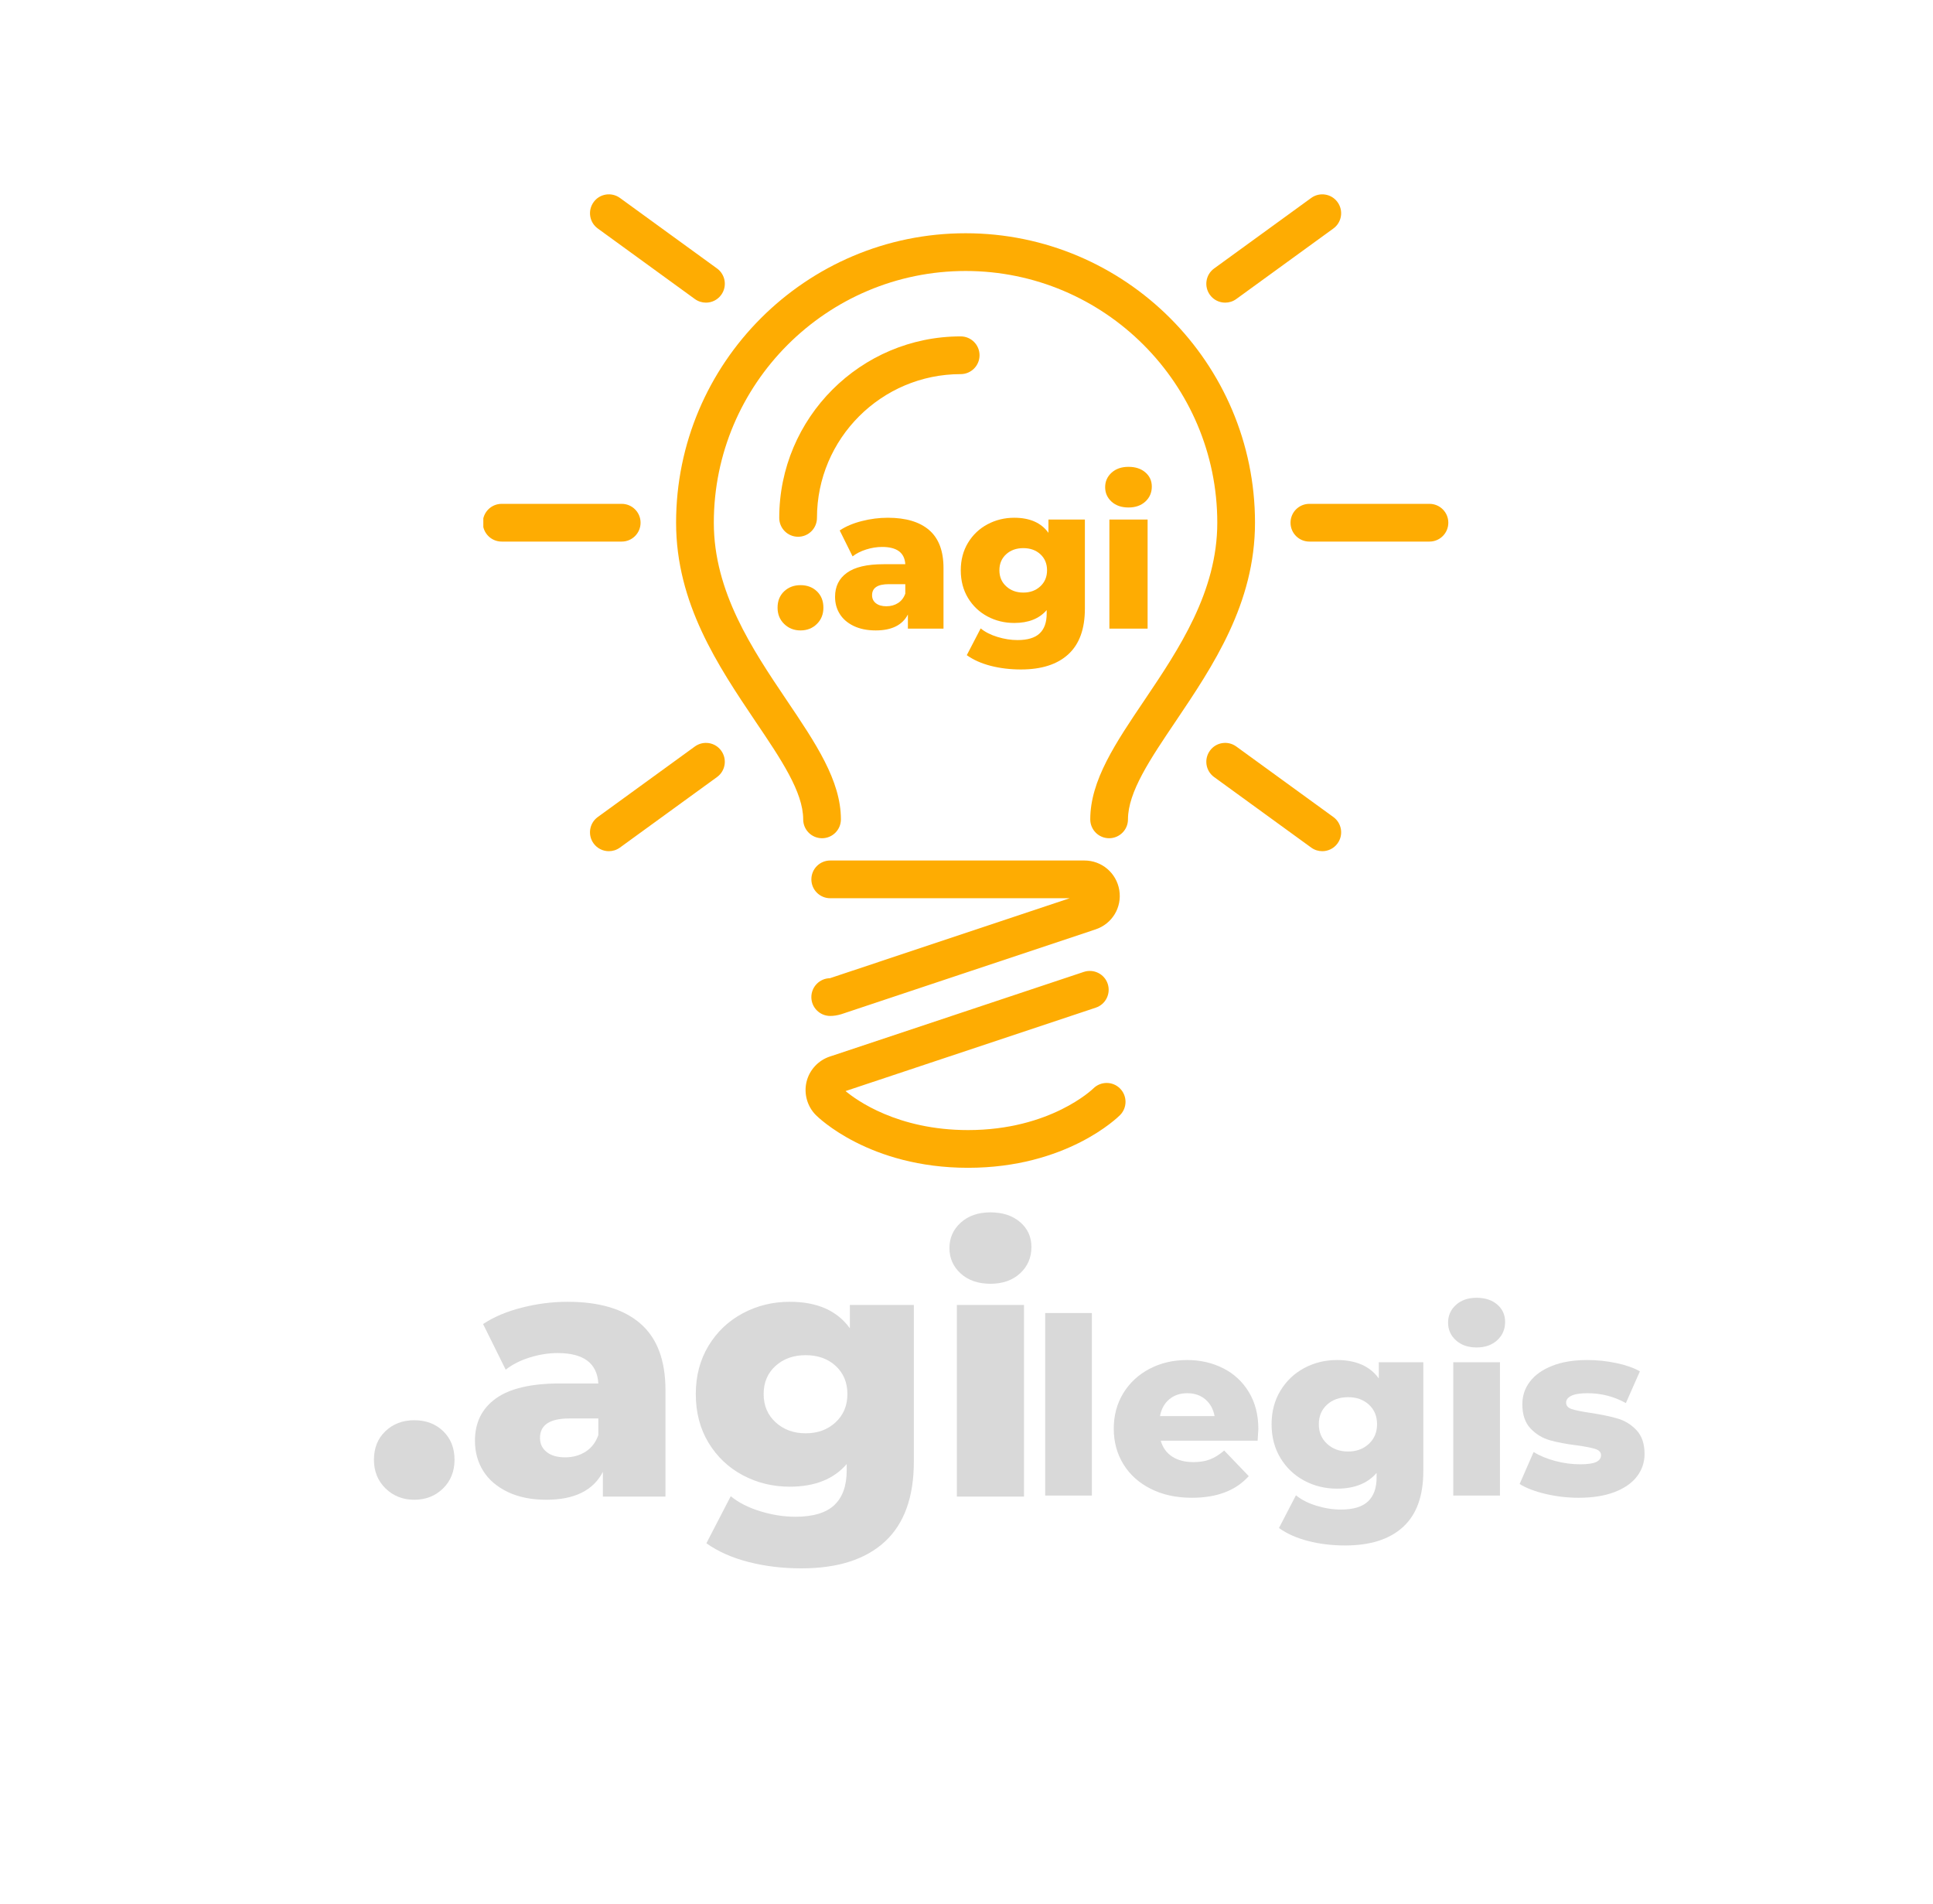 <svg xmlns="http://www.w3.org/2000/svg" xmlns:xlink="http://www.w3.org/1999/xlink" width="977" zoomAndPan="magnify" viewBox="0 0 732.75 721.5" height="962" preserveAspectRatio="xMidYMid meet" version="1.0"><defs><g/><clipPath id="527a3ae4e5"><path d="M 183.215 73 L 549.473 73 L 549.473 442.914 L 183.215 442.914 Z M 183.215 73 " clip-rule="nonzero"/></clipPath></defs><g fill="#d9d9d9" fill-opacity="1"><g transform="translate(390.512, 566.808)"><g><path d="M 5.688 -69.172 L 23.391 -69.172 L 23.391 0 L 5.688 0 Z M 5.688 -69.172 "/></g></g></g><g fill="#d9d9d9" fill-opacity="1"><g transform="translate(419.681, 566.808)"><g><path d="M 57.328 -25.172 C 57.328 -25.047 57.234 -23.582 57.047 -20.781 L 20.328 -20.781 C 21.066 -18.176 22.508 -16.172 24.656 -14.766 C 26.801 -13.367 29.488 -12.672 32.719 -12.672 C 35.145 -12.672 37.242 -13.016 39.016 -13.703 C 40.785 -14.391 42.57 -15.508 44.375 -17.062 L 53.688 -7.359 C 48.781 -1.891 41.602 0.844 32.156 0.844 C 26.258 0.844 21.07 -0.273 16.594 -2.516 C 12.113 -4.754 8.645 -7.863 6.188 -11.844 C 3.738 -15.82 2.516 -20.328 2.516 -25.359 C 2.516 -30.328 3.707 -34.785 6.094 -38.734 C 8.488 -42.68 11.801 -45.77 16.031 -48 C 20.258 -50.238 25.016 -51.359 30.297 -51.359 C 35.328 -51.359 39.895 -50.316 44 -48.234 C 48.102 -46.16 51.348 -43.148 53.734 -39.203 C 56.129 -35.254 57.328 -30.578 57.328 -25.172 Z M 30.391 -38.781 C 27.648 -38.781 25.363 -38.004 23.531 -36.453 C 21.695 -34.898 20.535 -32.785 20.047 -30.109 L 40.734 -30.109 C 40.234 -32.785 39.066 -34.898 37.234 -36.453 C 35.398 -38.004 33.117 -38.781 30.391 -38.781 Z M 30.391 -38.781 "/></g></g></g><g fill="#d9d9d9" fill-opacity="1"><g transform="translate(479.509, 566.808)"><g><path d="M 60.031 -50.531 L 60.031 -9.234 C 60.031 0.148 57.484 7.188 52.391 11.875 C 47.297 16.57 39.961 18.922 30.391 18.922 C 25.422 18.922 20.758 18.359 16.406 17.234 C 12.051 16.117 8.352 14.477 5.312 12.312 L 11.75 -0.094 C 13.801 1.582 16.395 2.898 19.531 3.859 C 22.664 4.828 25.754 5.312 28.797 5.312 C 33.461 5.312 36.883 4.285 39.062 2.234 C 41.238 0.18 42.328 -2.859 42.328 -6.891 L 42.328 -8.578 C 38.898 -4.598 33.895 -2.609 27.312 -2.609 C 22.832 -2.609 18.695 -3.617 14.906 -5.641 C 11.125 -7.66 8.113 -10.52 5.875 -14.219 C 3.633 -17.914 2.516 -22.188 2.516 -27.031 C 2.516 -31.82 3.633 -36.062 5.875 -39.75 C 8.113 -43.445 11.125 -46.305 14.906 -48.328 C 18.695 -50.348 22.832 -51.359 27.312 -51.359 C 34.52 -51.359 39.801 -49.031 43.156 -44.375 L 43.156 -50.531 Z M 31.516 -16.688 C 34.68 -16.688 37.301 -17.648 39.375 -19.578 C 41.457 -21.504 42.5 -23.988 42.5 -27.031 C 42.5 -30.07 41.473 -32.539 39.422 -34.438 C 37.379 -36.332 34.742 -37.281 31.516 -37.281 C 28.273 -37.281 25.613 -36.332 23.531 -34.438 C 21.457 -32.539 20.422 -30.07 20.422 -27.031 C 20.422 -23.988 21.473 -21.504 23.578 -19.578 C 25.691 -17.648 28.336 -16.688 31.516 -16.688 Z M 31.516 -16.688 "/></g></g></g><g fill="#d9d9d9" fill-opacity="1"><g transform="translate(545.208, 566.808)"><g><path d="M 5.688 -50.531 L 23.391 -50.531 L 23.391 0 L 5.688 0 Z M 14.531 -56.125 C 11.301 -56.125 8.691 -57.023 6.703 -58.828 C 4.711 -60.629 3.719 -62.863 3.719 -65.531 C 3.719 -68.207 4.711 -70.445 6.703 -72.25 C 8.691 -74.051 11.301 -74.953 14.531 -74.953 C 17.758 -74.953 20.367 -74.098 22.359 -72.391 C 24.348 -70.68 25.344 -68.488 25.344 -65.812 C 25.344 -63.02 24.348 -60.707 22.359 -58.875 C 20.367 -57.039 17.758 -56.125 14.531 -56.125 Z M 14.531 -56.125 "/></g></g></g><g fill="#d9d9d9" fill-opacity="1"><g transform="translate(574.377, 566.808)"><g><path d="M 24.047 0.844 C 19.828 0.844 15.664 0.363 11.562 -0.594 C 7.457 -1.562 4.16 -2.82 1.672 -4.375 L 6.984 -16.5 C 9.285 -15.07 12.02 -13.938 15.188 -13.094 C 18.363 -12.258 21.504 -11.844 24.609 -11.844 C 27.461 -11.844 29.492 -12.133 30.703 -12.719 C 31.922 -13.312 32.531 -14.164 32.531 -15.281 C 32.531 -16.406 31.801 -17.195 30.344 -17.656 C 28.883 -18.125 26.566 -18.578 23.391 -19.016 C 19.359 -19.516 15.926 -20.164 13.094 -20.969 C 10.27 -21.781 7.832 -23.273 5.781 -25.453 C 3.727 -27.629 2.703 -30.672 2.703 -34.578 C 2.703 -37.816 3.664 -40.691 5.594 -43.203 C 7.52 -45.723 10.332 -47.711 14.031 -49.172 C 17.727 -50.629 22.156 -51.359 27.312 -51.359 C 30.977 -51.359 34.613 -50.984 38.219 -50.234 C 41.82 -49.492 44.836 -48.441 47.266 -47.078 L 41.953 -35.047 C 37.473 -37.535 32.625 -38.781 27.406 -38.781 C 24.613 -38.781 22.562 -38.453 21.25 -37.797 C 19.945 -37.148 19.297 -36.297 19.297 -35.234 C 19.297 -34.055 20.008 -33.234 21.438 -32.766 C 22.863 -32.297 25.227 -31.816 28.531 -31.328 C 32.688 -30.703 36.129 -29.984 38.859 -29.172 C 41.598 -28.367 43.977 -26.895 46 -24.75 C 48.02 -22.602 49.031 -19.602 49.031 -15.75 C 49.031 -12.582 48.066 -9.738 46.141 -7.219 C 44.211 -4.707 41.367 -2.734 37.609 -1.297 C 33.848 0.129 29.328 0.844 24.047 0.844 Z M 24.047 0.844 "/></g></g></g><g fill="#d9d9d9" fill-opacity="1"><g transform="translate(138.127, 567.202)"><g><path d="M 18.891 1.203 C 14.598 1.203 10.977 -0.223 8.031 -3.078 C 5.094 -5.941 3.625 -9.562 3.625 -13.938 C 3.625 -18.406 5.07 -22.02 7.969 -24.781 C 10.875 -27.551 14.516 -28.938 18.891 -28.938 C 23.359 -28.938 27.02 -27.551 29.875 -24.781 C 32.738 -22.02 34.172 -18.406 34.172 -13.938 C 34.172 -9.562 32.719 -5.941 29.812 -3.078 C 26.906 -0.223 23.266 1.203 18.891 1.203 Z M 18.891 1.203 "/></g></g></g><g fill="#d9d9d9" fill-opacity="1"><g transform="translate(176.028, 567.202)"><g><path d="M 39.125 -73.828 C 51.188 -73.828 60.383 -71.078 66.719 -65.578 C 73.062 -60.086 76.234 -51.672 76.234 -40.328 L 76.234 0 L 52.516 0 L 52.516 -9.375 C 48.859 -2.32 41.711 1.203 31.078 1.203 C 25.453 1.203 20.582 0.223 16.469 -1.734 C 12.363 -3.703 9.258 -6.359 7.156 -9.703 C 5.062 -13.055 4.016 -16.879 4.016 -21.172 C 4.016 -28.047 6.648 -33.379 11.922 -37.172 C 17.191 -40.973 25.32 -42.875 36.312 -42.875 L 50.781 -42.875 C 50.332 -50.551 45.195 -54.391 35.375 -54.391 C 31.883 -54.391 28.352 -53.832 24.781 -52.719 C 21.207 -51.602 18.172 -50.062 15.672 -48.094 L 7.094 -65.391 C 11.113 -68.066 16.004 -70.141 21.766 -71.609 C 27.535 -73.086 33.32 -73.828 39.125 -73.828 Z M 38.188 -14.875 C 41.133 -14.875 43.723 -15.586 45.953 -17.016 C 48.191 -18.441 49.801 -20.539 50.781 -23.312 L 50.781 -29.609 L 39.797 -29.609 C 32.379 -29.609 28.672 -27.148 28.672 -22.234 C 28.672 -20.004 29.52 -18.219 31.219 -16.875 C 32.914 -15.539 35.238 -14.875 38.188 -14.875 Z M 38.188 -14.875 "/></g></g></g><g fill="#d9d9d9" fill-opacity="1"><g transform="translate(260.133, 567.202)"><g><path d="M 86.281 -72.625 L 86.281 -13.266 C 86.281 0.223 82.617 10.336 75.297 17.078 C 67.973 23.828 57.43 27.203 43.672 27.203 C 36.523 27.203 29.828 26.395 23.578 24.781 C 17.328 23.176 12.016 20.812 7.641 17.688 L 16.875 -0.141 C 19.82 2.273 23.551 4.176 28.062 5.562 C 32.57 6.945 37.02 7.641 41.406 7.641 C 48.102 7.641 53.016 6.164 56.141 3.219 C 59.266 0.27 60.828 -4.109 60.828 -9.922 L 60.828 -12.328 C 55.91 -6.609 48.719 -3.75 39.25 -3.75 C 32.82 -3.75 26.883 -5.195 21.438 -8.094 C 15.988 -11 11.656 -15.109 8.438 -20.422 C 5.227 -25.742 3.625 -31.891 3.625 -38.859 C 3.625 -45.734 5.227 -51.828 8.438 -57.141 C 11.656 -62.453 15.988 -66.562 21.438 -69.469 C 26.883 -72.375 32.82 -73.828 39.25 -73.828 C 49.613 -73.828 57.207 -70.477 62.031 -63.781 L 62.031 -72.625 Z M 45.281 -23.984 C 49.844 -23.984 53.617 -25.367 56.609 -28.141 C 59.598 -30.91 61.094 -34.484 61.094 -38.859 C 61.094 -43.234 59.617 -46.781 56.672 -49.5 C 53.723 -52.227 49.926 -53.594 45.281 -53.594 C 40.633 -53.594 36.816 -52.227 33.828 -49.5 C 30.836 -46.781 29.344 -43.234 29.344 -38.859 C 29.344 -34.484 30.859 -30.91 33.891 -28.141 C 36.93 -25.367 40.727 -23.984 45.281 -23.984 Z M 45.281 -23.984 "/></g></g></g><g fill="#d9d9d9" fill-opacity="1"><g transform="translate(354.549, 567.202)"><g><path d="M 8.172 -72.625 L 33.625 -72.625 L 33.625 0 L 8.172 0 Z M 20.906 -80.656 C 16.258 -80.656 12.504 -81.945 9.641 -84.531 C 6.785 -87.125 5.359 -90.344 5.359 -94.188 C 5.359 -98.031 6.785 -101.242 9.641 -103.828 C 12.504 -106.422 16.258 -107.719 20.906 -107.719 C 25.539 -107.719 29.285 -106.488 32.141 -104.031 C 35.004 -101.582 36.438 -98.438 36.438 -94.594 C 36.438 -90.57 35.004 -87.242 32.141 -84.609 C 29.285 -81.973 25.539 -80.656 20.906 -80.656 Z M 20.906 -80.656 "/></g></g></g><g clip-path="url(#527a3ae4e5)"><path fill="#feac02" d="M 314.594 370.742 L 405.492 340.43 L 314.719 340.43 C 310.77 340.43 307.57 337.23 307.57 333.277 C 307.57 329.324 310.77 326.129 314.719 326.129 L 411.082 326.129 C 417.656 326.129 423.203 330.852 424.293 337.348 C 425.379 343.898 421.586 350.164 415.27 352.246 L 318.977 384.359 C 317.395 384.84 316.027 385.043 314.715 385.043 C 310.766 385.043 307.562 381.84 307.562 377.891 C 307.57 373.984 310.711 370.805 314.594 370.742 Z M 414.445 412.531 C 414.289 412.691 398.23 428.297 366.961 428.297 C 340.242 428.297 324.645 416.949 320.523 413.512 L 415.379 381.902 C 419.121 380.664 421.145 376.613 419.906 372.863 C 418.648 369.113 414.609 367.117 410.855 368.344 L 314.566 400.43 C 310.152 401.887 306.77 405.586 305.723 410.066 C 304.66 414.547 306.031 419.359 309.27 422.605 C 310.078 423.422 329.504 442.594 366.961 442.594 C 404.359 442.594 423.785 423.422 424.594 422.605 C 427.363 419.805 427.336 415.305 424.555 412.52 C 421.766 409.738 417.238 409.75 414.445 412.531 Z M 366.043 88.402 C 305.527 88.402 256.289 137.613 256.289 198.105 C 256.289 228.68 272.195 252.32 286.34 273.363 C 296.078 287.766 304.469 300.207 304.469 310.539 C 304.469 314.492 307.668 317.688 311.617 317.688 C 315.566 317.688 318.766 314.488 318.766 310.539 C 318.766 295.828 309.23 281.703 298.098 265.207 C 285.195 246.039 270.59 224.312 270.59 198.105 C 270.59 145.5 313.41 102.703 366.043 102.703 C 418.648 102.703 461.441 145.5 461.441 198.105 C 461.441 224.355 446.809 246.094 433.902 265.262 C 422.844 281.641 413.289 295.793 413.289 310.539 C 413.289 314.492 416.488 317.688 420.438 317.688 C 424.387 317.688 427.586 314.488 427.586 310.539 C 427.586 300.16 436.012 287.699 445.754 273.254 C 459.805 252.383 475.738 228.727 475.738 198.105 C 475.738 137.613 426.527 88.402 366.043 88.402 Z M 371.32 134.641 C 371.32 130.688 368.121 127.492 364.172 127.492 C 326.238 127.492 295.391 158.348 295.391 196.277 C 295.391 200.234 298.59 203.43 302.539 203.43 C 306.496 203.43 309.691 200.227 309.691 196.277 C 309.691 166.23 334.133 141.793 364.172 141.793 C 368.121 141.789 371.32 138.594 371.32 134.641 Z M 242.824 198.105 C 242.824 194.152 239.625 190.957 235.676 190.957 L 190.172 190.957 C 186.219 190.957 183.023 194.152 183.023 198.105 C 183.023 202.062 186.219 205.258 190.172 205.258 L 235.676 205.258 C 239.625 205.258 242.824 202.062 242.824 198.105 Z M 541.871 190.957 L 496.352 190.957 C 492.398 190.957 489.203 194.152 489.203 198.105 C 489.203 202.062 492.398 205.258 496.352 205.258 L 541.871 205.258 C 545.824 205.258 549.02 202.055 549.02 198.105 C 549.02 194.152 545.82 190.957 541.871 190.957 Z M 263.406 113.336 C 264.68 114.258 266.148 114.699 267.613 114.699 C 269.82 114.699 271.996 113.68 273.395 111.75 C 275.715 108.555 275.016 104.082 271.82 101.758 L 235.008 75.02 C 231.82 72.707 227.336 73.391 225.023 76.602 C 222.703 79.805 223.402 84.273 226.602 86.598 Z M 263.406 282.918 L 226.594 309.656 C 223.395 311.984 222.699 316.453 225.012 319.652 C 226.414 321.578 228.59 322.598 230.797 322.598 C 232.262 322.598 233.73 322.156 234.996 321.234 L 271.812 294.496 C 275.012 292.172 275.707 287.703 273.387 284.504 C 271.062 281.285 266.594 280.617 263.406 282.918 Z M 464.43 114.699 C 465.895 114.699 467.363 114.262 468.637 113.336 L 505.449 86.602 C 508.648 84.277 509.344 79.809 507.027 76.609 C 504.707 73.395 500.227 72.711 497.043 75.023 L 460.23 101.762 C 457.031 104.086 456.336 108.555 458.652 111.754 C 460.047 113.68 462.223 114.699 464.43 114.699 Z M 468.637 282.918 C 465.465 280.613 460.98 281.285 458.652 284.504 C 456.332 287.703 457.031 292.172 460.23 294.496 L 497.043 321.234 C 498.312 322.156 499.777 322.598 501.246 322.598 C 503.453 322.598 505.629 321.578 507.027 319.652 C 509.348 316.453 508.648 311.984 505.449 309.656 Z M 468.637 282.918 " fill-opacity="1" fill-rule="nonzero"/></g><g fill="#feac02" fill-opacity="1"><g transform="translate(292.693, 238.242)"><g><path d="M 10.75 0.688 C 8.312 0.688 6.254 -0.125 4.578 -1.75 C 2.898 -3.375 2.062 -5.438 2.062 -7.938 C 2.062 -10.477 2.883 -12.535 4.531 -14.109 C 6.188 -15.68 8.258 -16.469 10.75 -16.469 C 13.289 -16.469 15.375 -15.68 17 -14.109 C 18.625 -12.535 19.438 -10.477 19.438 -7.938 C 19.438 -5.438 18.609 -3.375 16.953 -1.75 C 15.305 -0.125 13.238 0.688 10.75 0.688 Z M 10.75 0.688 "/></g></g></g><g fill="#feac02" fill-opacity="1"><g transform="translate(314.267, 238.242)"><g><path d="M 22.266 -42.016 C 29.129 -42.016 34.363 -40.453 37.969 -37.328 C 41.582 -34.203 43.391 -29.41 43.391 -22.953 L 43.391 0 L 29.891 0 L 29.891 -5.344 C 27.805 -1.32 23.738 0.688 17.688 0.688 C 14.488 0.688 11.719 0.129 9.375 -0.984 C 7.039 -2.109 5.273 -3.625 4.078 -5.531 C 2.879 -7.438 2.281 -9.609 2.281 -12.047 C 2.281 -15.961 3.781 -19 6.781 -21.156 C 9.781 -23.32 14.406 -24.406 20.656 -24.406 L 28.906 -24.406 C 28.645 -28.77 25.719 -30.953 20.125 -30.953 C 18.145 -30.953 16.141 -30.633 14.109 -30 C 12.078 -29.363 10.348 -28.488 8.922 -27.375 L 4.047 -37.203 C 6.328 -38.734 9.109 -39.914 12.391 -40.75 C 15.672 -41.594 18.961 -42.016 22.266 -42.016 Z M 21.734 -8.469 C 23.41 -8.469 24.883 -8.875 26.156 -9.688 C 27.426 -10.5 28.344 -11.691 28.906 -13.266 L 28.906 -16.844 L 22.641 -16.844 C 18.422 -16.844 16.312 -15.445 16.312 -12.656 C 16.312 -11.383 16.797 -10.367 17.766 -9.609 C 18.734 -8.848 20.055 -8.469 21.734 -8.469 Z M 21.734 -8.469 "/></g></g></g><g fill="#feac02" fill-opacity="1"><g transform="translate(362.142, 238.242)"><g><path d="M 49.109 -41.328 L 49.109 -7.547 C 49.109 0.129 47.02 5.883 42.844 9.719 C 38.676 13.562 32.68 15.484 24.859 15.484 C 20.785 15.484 16.969 15.023 13.406 14.109 C 9.852 13.191 6.832 11.844 4.344 10.062 L 9.609 -0.078 C 11.285 1.297 13.406 2.375 15.969 3.156 C 18.539 3.945 21.07 4.344 23.562 4.344 C 27.375 4.344 30.172 3.504 31.953 1.828 C 33.734 0.148 34.625 -2.336 34.625 -5.641 L 34.625 -7.016 C 31.82 -3.766 27.727 -2.141 22.344 -2.141 C 18.676 -2.141 15.289 -2.961 12.188 -4.609 C 9.094 -6.266 6.629 -8.602 4.797 -11.625 C 2.973 -14.656 2.062 -18.148 2.062 -22.109 C 2.062 -26.023 2.973 -29.492 4.797 -32.516 C 6.629 -35.547 9.094 -37.883 12.188 -39.531 C 15.289 -41.188 18.676 -42.016 22.344 -42.016 C 28.238 -42.016 32.555 -40.109 35.297 -36.297 L 35.297 -41.328 Z M 25.766 -13.656 C 28.359 -13.656 30.504 -14.441 32.203 -16.016 C 33.91 -17.586 34.766 -19.617 34.766 -22.109 C 34.766 -24.598 33.926 -26.617 32.25 -28.172 C 30.57 -29.723 28.41 -30.5 25.766 -30.5 C 23.129 -30.5 20.957 -29.723 19.25 -28.172 C 17.551 -26.617 16.703 -24.598 16.703 -22.109 C 16.703 -19.617 17.566 -17.586 19.297 -16.016 C 21.023 -14.441 23.18 -13.656 25.766 -13.656 Z M 25.766 -13.656 "/></g></g></g><g fill="#feac02" fill-opacity="1"><g transform="translate(415.886, 238.242)"><g><path d="M 4.656 -41.328 L 19.141 -41.328 L 19.141 0 L 4.656 0 Z M 11.891 -45.906 C 9.242 -45.906 7.109 -46.641 5.484 -48.109 C 3.859 -49.586 3.047 -51.422 3.047 -53.609 C 3.047 -55.785 3.859 -57.613 5.484 -59.094 C 7.109 -60.57 9.242 -61.312 11.891 -61.312 C 14.535 -61.312 16.672 -60.609 18.297 -59.203 C 19.922 -57.805 20.734 -56.016 20.734 -53.828 C 20.734 -51.547 19.922 -49.656 18.297 -48.156 C 16.672 -46.656 14.535 -45.906 11.891 -45.906 Z M 11.891 -45.906 "/></g></g></g></svg>
